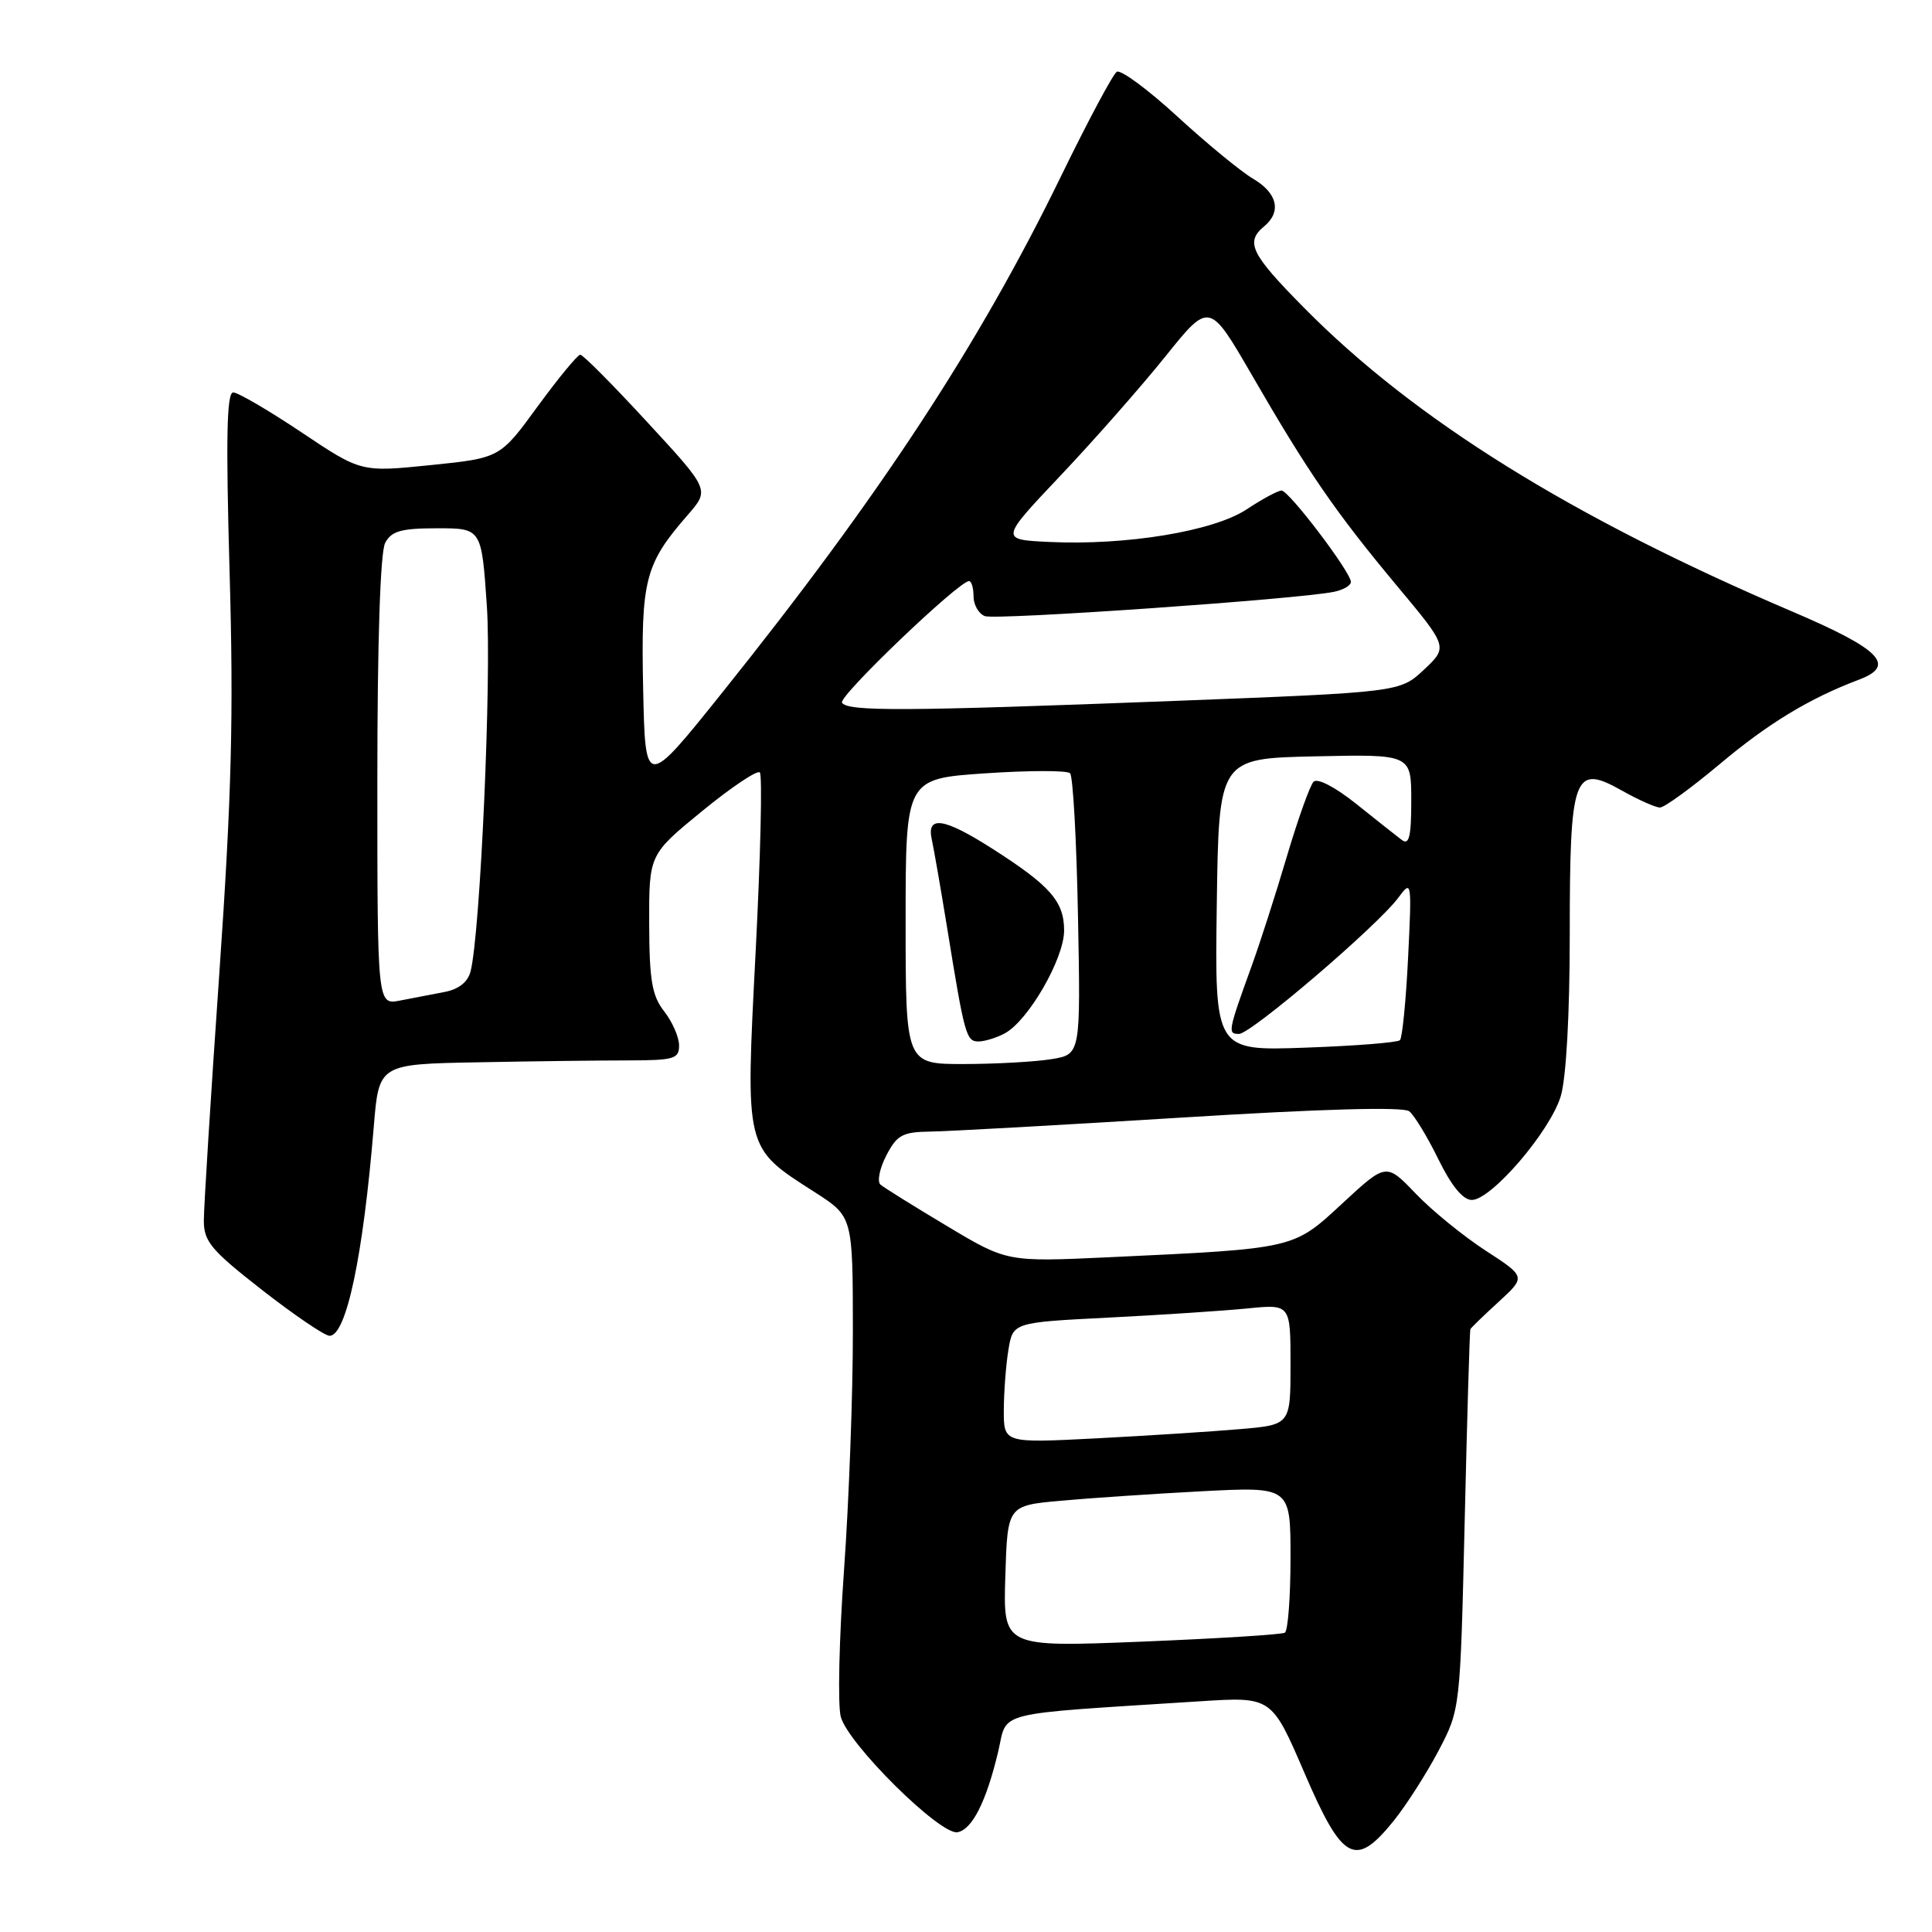 <?xml version="1.0" encoding="UTF-8" standalone="no"?>
<!DOCTYPE svg PUBLIC "-//W3C//DTD SVG 1.1//EN" "http://www.w3.org/Graphics/SVG/1.1/DTD/svg11.dtd" >
<svg xmlns="http://www.w3.org/2000/svg" xmlns:xlink="http://www.w3.org/1999/xlink" version="1.1" viewBox="0 0 256 256">
 <g >
 <path fill="currentColor"
d=" M 184.71 241.22 C 186.38 239.13 189.04 234.97 190.62 231.97 C 193.49 226.50 193.49 226.50 194.08 201.50 C 194.40 187.75 194.74 176.34 194.83 176.13 C 194.92 175.93 196.62 174.29 198.60 172.48 C 202.19 169.18 202.19 169.18 196.85 165.71 C 193.91 163.80 189.74 160.41 187.59 158.16 C 183.68 154.08 183.68 154.08 177.89 159.44 C 171.32 165.52 171.73 165.43 146.97 166.59 C 133.43 167.22 133.43 167.22 125.47 162.45 C 121.08 159.83 117.12 157.36 116.66 156.96 C 116.21 156.56 116.55 154.83 117.44 153.11 C 118.85 150.39 119.58 149.99 123.28 149.94 C 125.60 149.91 140.55 149.08 156.50 148.09 C 175.15 146.93 185.94 146.63 186.73 147.25 C 187.40 147.78 189.14 150.64 190.59 153.60 C 192.32 157.14 193.85 159.00 195.02 159.00 C 197.61 159.00 205.42 149.89 206.81 145.24 C 207.53 142.83 208.00 134.41 208.00 123.83 C 208.00 102.62 208.53 101.16 214.90 104.75 C 217.10 105.99 219.37 107.00 219.96 107.00 C 220.54 107.00 224.10 104.41 227.87 101.25 C 234.31 95.84 239.75 92.54 246.32 90.06 C 251.30 88.18 249.21 86.04 237.50 81.04 C 208.24 68.56 187.40 55.59 172.75 40.74 C 165.74 33.64 164.98 32.09 167.50 30.00 C 169.84 28.06 169.27 25.59 166.05 23.69 C 164.42 22.73 159.91 19.02 156.01 15.44 C 152.11 11.86 148.50 9.19 147.98 9.51 C 147.47 9.83 144.16 16.03 140.62 23.29 C 129.74 45.65 116.57 65.73 95.67 91.81 C 85.50 104.50 85.50 104.50 85.22 91.26 C 84.92 76.80 85.44 74.75 91.16 68.20 C 94.03 64.89 94.03 64.89 85.78 55.95 C 81.25 51.03 77.25 47.00 76.89 47.00 C 76.54 47.00 74.00 50.08 71.25 53.84 C 66.26 60.69 66.26 60.69 57.05 61.63 C 47.84 62.57 47.84 62.57 39.94 57.28 C 35.60 54.38 31.53 52.00 30.90 52.00 C 30.04 52.00 29.92 58.09 30.42 75.75 C 30.97 94.80 30.70 105.34 29.06 129.00 C 27.93 145.22 27.01 159.94 27.01 161.70 C 27.00 164.51 27.95 165.64 34.75 170.95 C 39.01 174.27 43.03 177.00 43.67 177.00 C 45.89 177.00 48.12 166.43 49.53 149.25 C 50.21 141.00 50.21 141.00 63.35 140.76 C 70.58 140.62 79.54 140.51 83.25 140.51 C 89.34 140.50 90.00 140.30 89.98 138.50 C 89.97 137.40 89.08 135.38 88.00 134.00 C 86.39 131.94 86.04 129.89 86.02 122.36 C 86.00 113.23 86.00 113.23 93.03 107.48 C 96.90 104.31 100.34 102.01 100.68 102.35 C 101.03 102.69 100.78 113.36 100.13 126.04 C 98.77 152.59 98.62 151.98 107.99 157.99 C 113.00 161.21 113.00 161.21 113.01 176.35 C 113.02 184.68 112.49 198.93 111.84 208.01 C 111.19 217.09 110.99 225.84 111.40 227.45 C 112.30 231.03 124.61 243.22 126.88 242.78 C 128.83 242.41 130.69 238.71 132.26 232.12 C 133.56 226.62 131.14 227.22 159.00 225.43 C 168.50 224.82 168.50 224.82 172.84 234.91 C 177.91 246.69 179.59 247.58 184.71 241.22 Z  M 133.21 208.88 C 133.50 199.50 133.50 199.50 140.50 198.86 C 144.35 198.51 152.79 197.94 159.25 197.60 C 171.00 196.99 171.00 196.99 171.00 206.44 C 171.00 211.63 170.66 216.09 170.25 216.34 C 169.84 216.59 161.27 217.12 151.21 217.53 C 132.92 218.26 132.92 218.26 133.21 208.88 Z  M 133.01 186.86 C 133.02 184.46 133.29 180.86 133.62 178.86 C 134.22 175.23 134.22 175.23 146.86 174.59 C 153.81 174.24 162.09 173.69 165.25 173.38 C 171.00 172.80 171.00 172.80 171.00 180.80 C 171.00 188.80 171.00 188.80 164.25 189.37 C 160.54 189.69 151.99 190.24 145.25 190.59 C 133.00 191.22 133.00 191.22 133.01 186.86 Z  M 120.00 122.10 C 120.00 103.19 120.00 103.19 130.54 102.47 C 136.34 102.08 141.41 102.07 141.79 102.46 C 142.18 102.85 142.65 111.39 142.84 121.44 C 143.19 139.71 143.19 139.71 139.34 140.34 C 137.23 140.69 132.01 140.98 127.75 140.99 C 120.00 141.00 120.00 141.00 120.00 122.10 Z  M 133.13 136.93 C 136.25 135.26 141.00 127.03 141.00 123.30 C 141.00 119.45 139.17 117.36 131.51 112.47 C 125.09 108.36 122.74 108.00 123.47 111.25 C 123.74 112.49 124.66 117.78 125.51 123.00 C 127.81 137.20 128.03 138.00 129.65 138.00 C 130.46 138.00 132.03 137.52 133.13 136.93 Z  M 161.23 119.87 C 161.50 100.50 161.50 100.50 174.25 100.22 C 187.00 99.94 187.00 99.94 187.00 106.09 C 187.00 110.85 186.72 112.03 185.75 111.30 C 185.06 110.78 182.34 108.63 179.71 106.52 C 176.89 104.27 174.55 103.06 174.05 103.59 C 173.57 104.09 171.98 108.55 170.51 113.50 C 169.05 118.45 166.95 124.97 165.85 128.00 C 162.71 136.68 162.65 137.00 164.17 137.00 C 165.77 137.00 182.59 122.62 185.30 118.93 C 187.05 116.55 187.08 116.73 186.58 126.88 C 186.30 132.59 185.81 137.52 185.50 137.83 C 185.19 138.14 179.54 138.59 172.95 138.82 C 160.96 139.25 160.96 139.25 161.23 119.87 Z  M 50.00 103.51 C 50.00 84.99 50.39 73.14 51.04 71.93 C 51.88 70.36 53.16 70.00 57.94 70.00 C 63.81 70.00 63.81 70.00 64.51 80.28 C 65.15 89.71 63.65 123.52 62.36 128.69 C 62.00 130.12 60.80 131.08 58.91 131.44 C 57.31 131.75 54.65 132.26 53.00 132.58 C 50.00 133.16 50.00 133.16 50.00 103.51 Z  M 111.57 93.11 C 111.06 92.29 127.04 77.00 128.40 77.00 C 128.73 77.00 129.00 77.91 129.00 79.03 C 129.00 80.15 129.68 81.32 130.50 81.64 C 131.93 82.19 172.00 79.40 176.75 78.42 C 177.99 78.17 179.00 77.58 179.00 77.11 C 179.00 75.82 170.79 65.00 169.81 65.00 C 169.34 65.00 167.26 66.12 165.19 67.49 C 160.82 70.39 149.23 72.30 139.00 71.81 C 132.50 71.50 132.50 71.50 140.54 63.00 C 144.96 58.33 151.21 51.23 154.42 47.23 C 160.25 39.97 160.25 39.97 165.90 49.73 C 173.34 62.60 176.96 67.86 185.10 77.62 C 191.87 85.73 191.87 85.73 188.69 88.73 C 185.50 91.72 185.50 91.72 155.50 92.88 C 119.83 94.25 112.30 94.29 111.57 93.11 Z "/>
</g>
</svg>